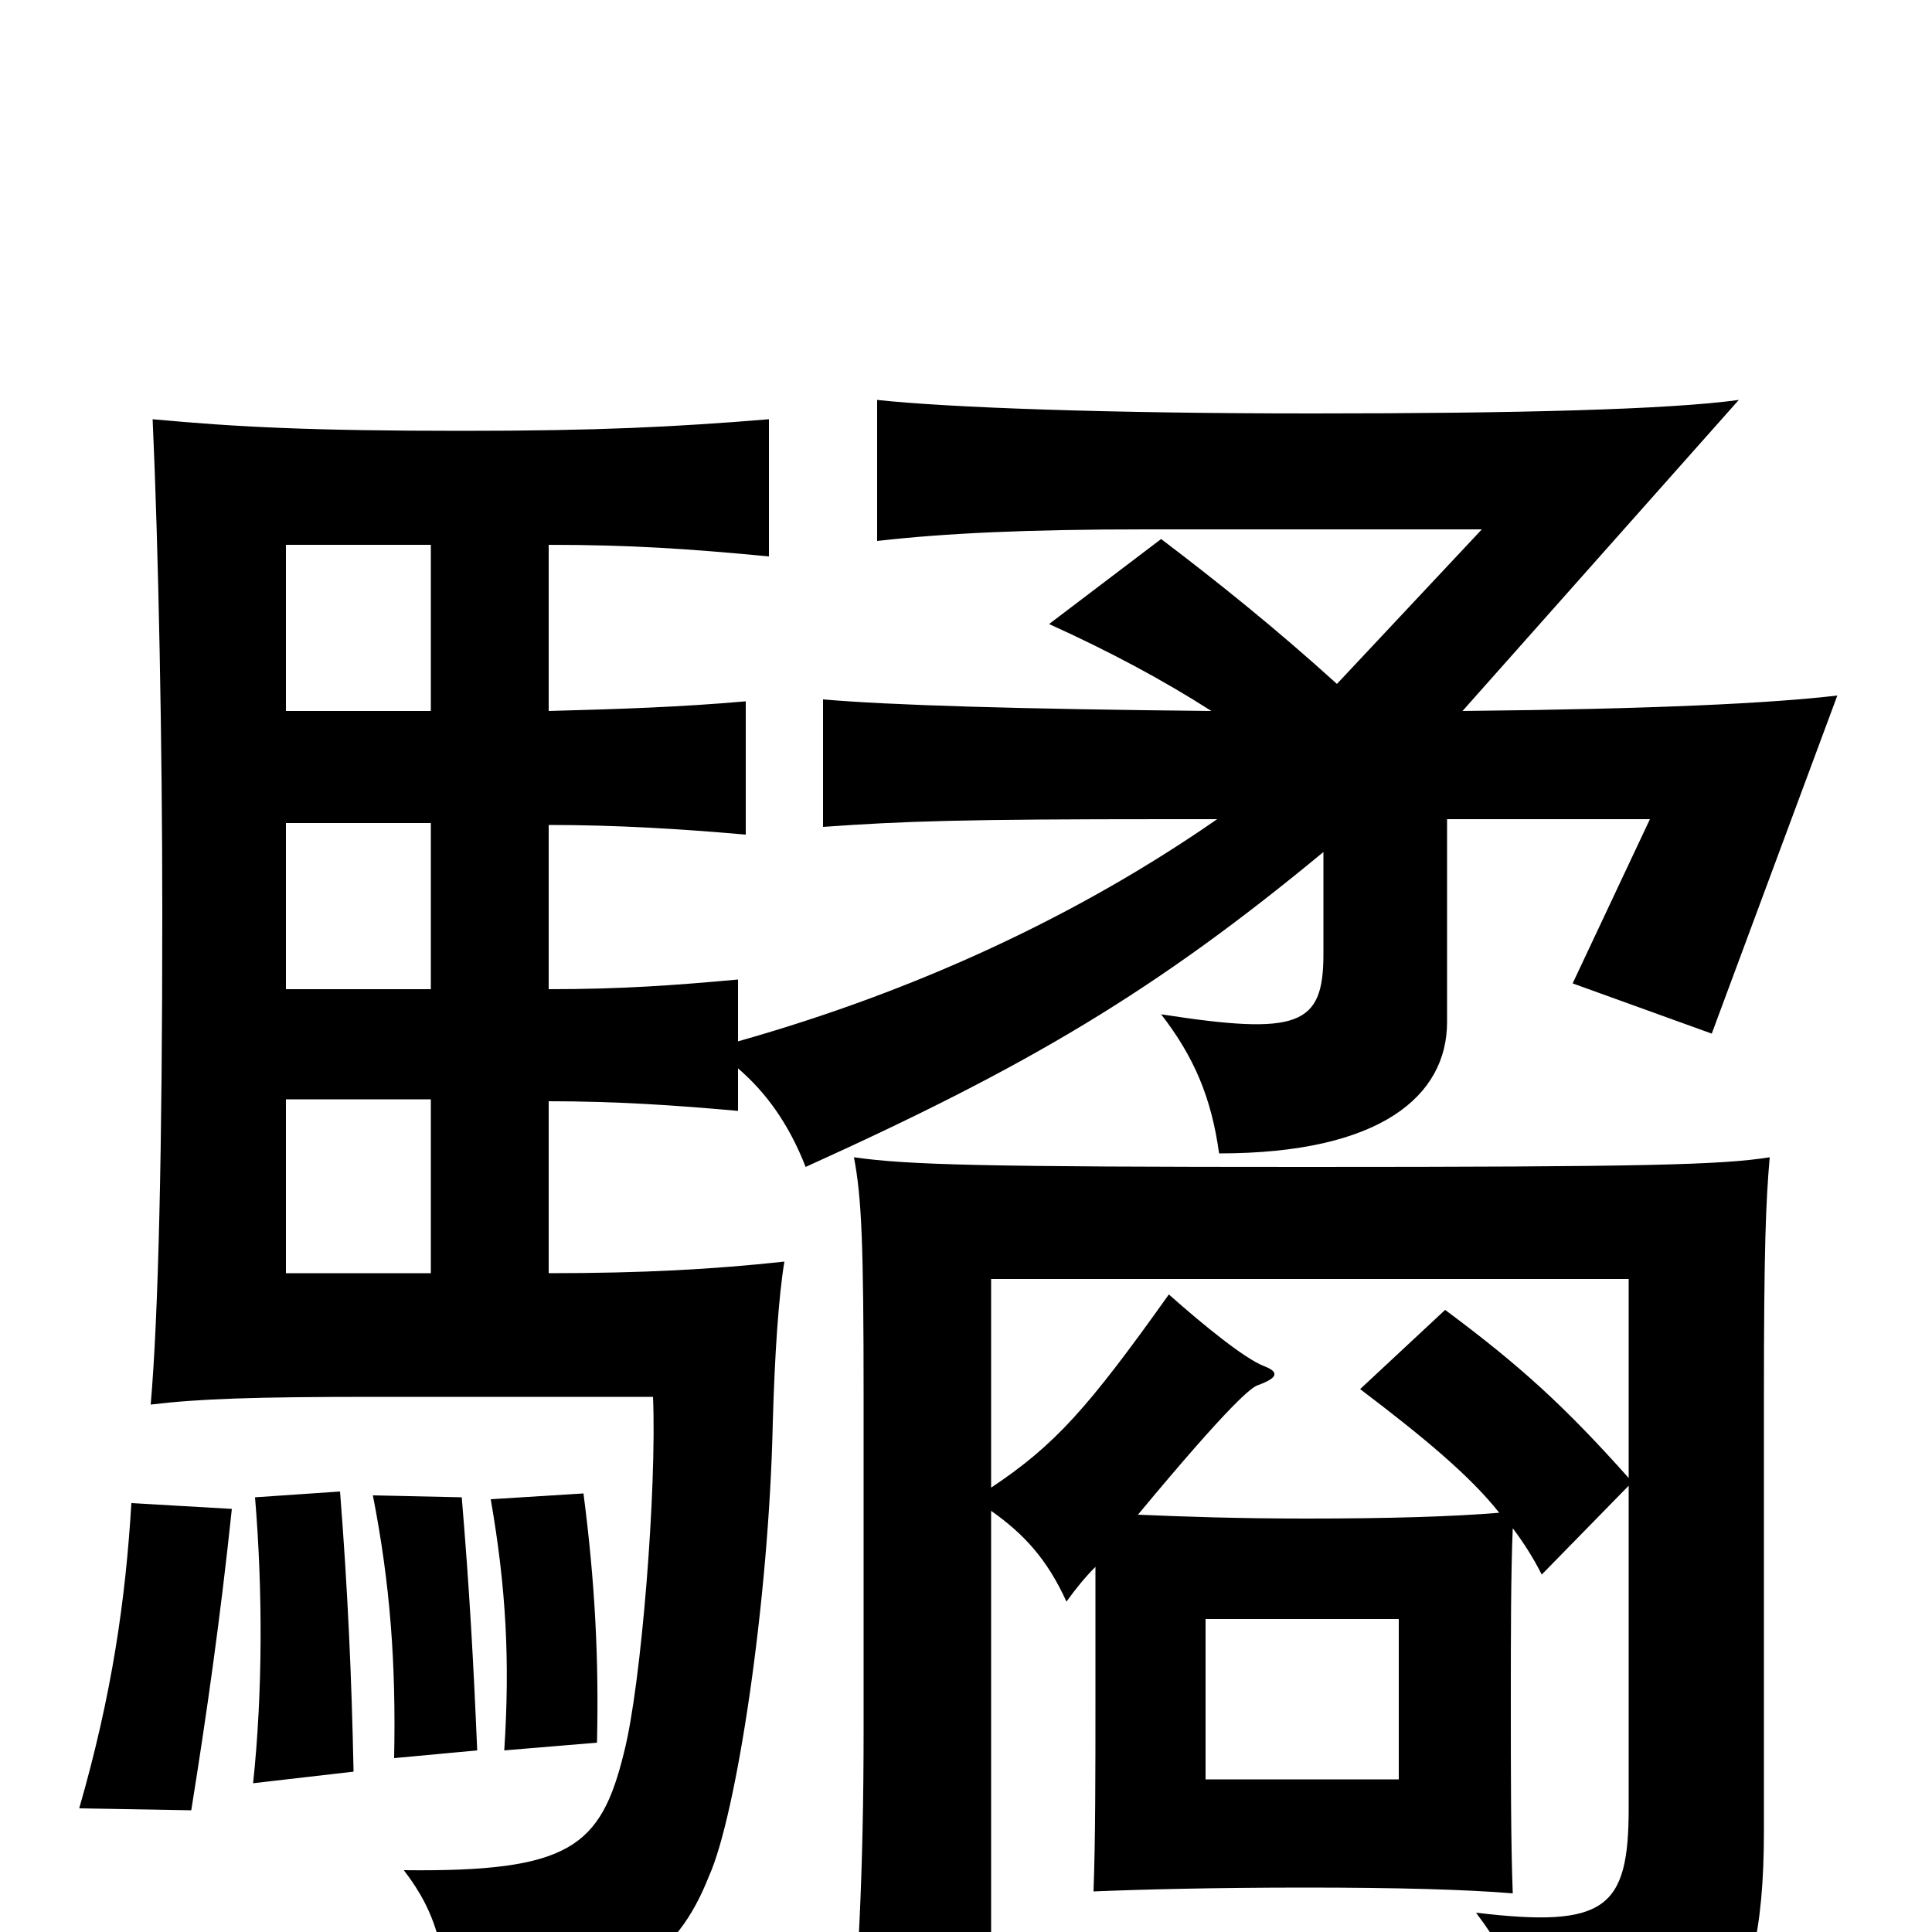 <svg xmlns="http://www.w3.org/2000/svg" viewBox="0 -1000 1000 1000">
	<path fill="#000000" d="M724 -79H624V-162H724ZM776 -217C752 -215 719 -214 676 -214C641 -214 612 -215 589 -216C638 -275 648 -282 651 -283C662 -287 662 -290 654 -293C644 -297 623 -314 605 -330C563 -271 546 -252 513 -230V-338H843V-235C810 -272 787 -293 748 -322L704 -281C737 -256 761 -236 776 -217ZM843 -231V-64C843 -12 831 -2 764 -10C788 22 799 52 798 83C884 75 913 50 913 -52V-277C913 -354 914 -378 916 -401C891 -397 850 -396 676 -396C509 -396 470 -397 442 -401C446 -380 447 -356 447 -277V-105C447 -30 444 26 439 72H513V-218C530 -206 542 -193 552 -171C557 -178 562 -184 567 -189C567 -168 567 -144 567 -120C567 -83 567 -48 566 -21C590 -22 628 -23 676 -23C723 -23 759 -22 783 -20C782 -46 782 -82 782 -120C782 -153 782 -185 783 -209C789 -201 794 -193 798 -185ZM120 -219L68 -222C65 -172 58 -123 41 -64L99 -63C107 -113 114 -162 120 -219ZM183 -83C182 -132 180 -177 176 -228L132 -225C136 -177 136 -124 131 -77ZM247 -94C245 -141 243 -177 239 -225L193 -226C202 -180 205 -139 204 -90ZM309 -98C310 -141 308 -181 302 -227L254 -224C262 -178 264 -140 261 -94ZM223 -341H148V-431H223ZM223 -574V-488H148V-574ZM148 -632V-718H223V-632ZM284 -632V-718C326 -718 356 -716 398 -712V-783C349 -779 310 -777 239 -777C161 -777 122 -779 79 -783C82 -717 84 -615 84 -528C84 -405 82 -319 78 -273C103 -276 131 -277 194 -277H338C340 -230 332 -128 323 -93C311 -44 295 -31 209 -32C226 -10 232 11 232 54C323 33 350 14 367 -29C381 -60 398 -170 400 -264C401 -299 403 -329 406 -347C369 -343 333 -341 284 -341V-430C318 -430 349 -428 382 -425V-447C396 -435 408 -419 417 -396C532 -448 598 -487 685 -559V-506C685 -469 672 -464 601 -475C618 -453 627 -432 631 -403C715 -403 749 -433 749 -471V-576H854L814 -491L886 -465L951 -640C917 -636 857 -633 757 -632L900 -793C864 -788 785 -786 679 -786C574 -786 491 -789 454 -793V-720C489 -724 531 -726 593 -726H767L692 -646C660 -675 630 -699 601 -721L543 -677C574 -663 602 -648 627 -632C527 -633 460 -635 426 -638V-572C468 -575 498 -576 604 -576H630C558 -526 474 -487 382 -461V-493C349 -490 322 -488 284 -488V-573C319 -573 352 -571 386 -568V-637C352 -634 321 -633 284 -632Z"/>
</svg>